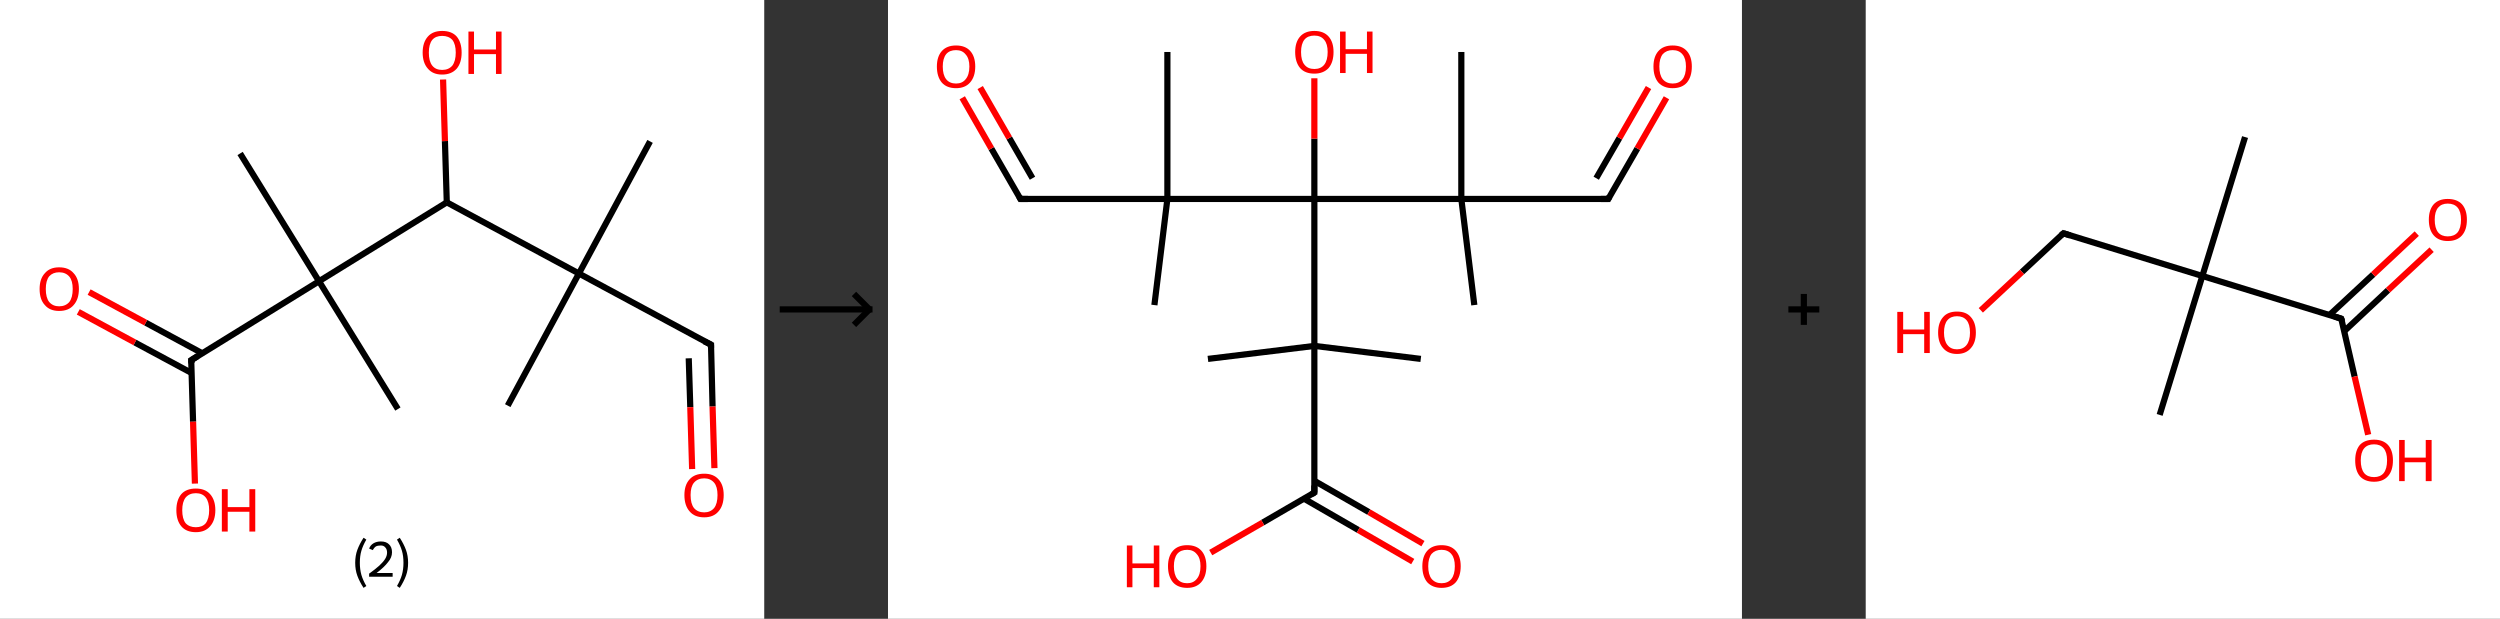 <?xml version='1.0' encoding='ASCII' standalone='yes'?>
<svg xmlns="http://www.w3.org/2000/svg" xmlns:xlink="http://www.w3.org/1999/xlink" version="1.1" width="808.0px" viewBox="0 0 808.0 200.0" height="200.0px">
  <rect x="0" y="0" width="808.0" height="200.0" fill="#333333" stroke="none"/>
  <g>
    <g transform="translate(0, 0) scale(1 1) "><!-- END OF HEADER -->
<rect style="opacity:1.0;fill:#FFFFFF;stroke:none" width="247.0" height="200.0" x="0.0" y="0.0"> </rect>
<path class="bond-0 atom-0 atom-1" d="M 210.1,45.7 L 187.1,88.4" style="fill:none;fill-rule:evenodd;stroke:#000000;stroke-width:2.0px;stroke-linecap:butt;stroke-linejoin:miter;stroke-opacity:1"/>
<path class="bond-1 atom-1 atom-2" d="M 187.1,88.4 L 164.1,131.1" style="fill:none;fill-rule:evenodd;stroke:#000000;stroke-width:2.0px;stroke-linecap:butt;stroke-linejoin:miter;stroke-opacity:1"/>
<path class="bond-2 atom-1 atom-3" d="M 187.1,88.4 L 229.8,111.4" style="fill:none;fill-rule:evenodd;stroke:#000000;stroke-width:2.0px;stroke-linecap:butt;stroke-linejoin:miter;stroke-opacity:1"/>
<path class="bond-3 atom-3 atom-4" d="M 229.8,111.4 L 230.3,131.4" style="fill:none;fill-rule:evenodd;stroke:#000000;stroke-width:2.0px;stroke-linecap:butt;stroke-linejoin:miter;stroke-opacity:1"/>
<path class="bond-3 atom-3 atom-4" d="M 230.3,131.4 L 230.9,151.3" style="fill:none;fill-rule:evenodd;stroke:#FF0000;stroke-width:2.0px;stroke-linecap:butt;stroke-linejoin:miter;stroke-opacity:1"/>
<path class="bond-3 atom-3 atom-4" d="M 222.6,115.8 L 223.1,131.6" style="fill:none;fill-rule:evenodd;stroke:#000000;stroke-width:2.0px;stroke-linecap:butt;stroke-linejoin:miter;stroke-opacity:1"/>
<path class="bond-3 atom-3 atom-4" d="M 223.1,131.6 L 223.7,151.6" style="fill:none;fill-rule:evenodd;stroke:#FF0000;stroke-width:2.0px;stroke-linecap:butt;stroke-linejoin:miter;stroke-opacity:1"/>
<path class="bond-4 atom-1 atom-5" d="M 187.1,88.4 L 144.4,65.4" style="fill:none;fill-rule:evenodd;stroke:#000000;stroke-width:2.0px;stroke-linecap:butt;stroke-linejoin:miter;stroke-opacity:1"/>
<path class="bond-5 atom-5 atom-6" d="M 144.4,65.4 L 143.8,45.6" style="fill:none;fill-rule:evenodd;stroke:#000000;stroke-width:2.0px;stroke-linecap:butt;stroke-linejoin:miter;stroke-opacity:1"/>
<path class="bond-5 atom-5 atom-6" d="M 143.8,45.6 L 143.2,25.7" style="fill:none;fill-rule:evenodd;stroke:#FF0000;stroke-width:2.0px;stroke-linecap:butt;stroke-linejoin:miter;stroke-opacity:1"/>
<path class="bond-6 atom-5 atom-7" d="M 144.4,65.4 L 103.1,90.9" style="fill:none;fill-rule:evenodd;stroke:#000000;stroke-width:2.0px;stroke-linecap:butt;stroke-linejoin:miter;stroke-opacity:1"/>
<path class="bond-7 atom-7 atom-8" d="M 103.1,90.9 L 128.6,132.2" style="fill:none;fill-rule:evenodd;stroke:#000000;stroke-width:2.0px;stroke-linecap:butt;stroke-linejoin:miter;stroke-opacity:1"/>
<path class="bond-8 atom-7 atom-9" d="M 103.1,90.9 L 77.6,49.6" style="fill:none;fill-rule:evenodd;stroke:#000000;stroke-width:2.0px;stroke-linecap:butt;stroke-linejoin:miter;stroke-opacity:1"/>
<path class="bond-9 atom-7 atom-10" d="M 103.1,90.9 L 61.8,116.4" style="fill:none;fill-rule:evenodd;stroke:#000000;stroke-width:2.0px;stroke-linecap:butt;stroke-linejoin:miter;stroke-opacity:1"/>
<path class="bond-10 atom-10 atom-11" d="M 65.4,114.2 L 47.1,104.3" style="fill:none;fill-rule:evenodd;stroke:#000000;stroke-width:2.0px;stroke-linecap:butt;stroke-linejoin:miter;stroke-opacity:1"/>
<path class="bond-10 atom-10 atom-11" d="M 47.1,104.3 L 28.8,94.4" style="fill:none;fill-rule:evenodd;stroke:#FF0000;stroke-width:2.0px;stroke-linecap:butt;stroke-linejoin:miter;stroke-opacity:1"/>
<path class="bond-10 atom-10 atom-11" d="M 62.0,120.6 L 43.6,110.7" style="fill:none;fill-rule:evenodd;stroke:#000000;stroke-width:2.0px;stroke-linecap:butt;stroke-linejoin:miter;stroke-opacity:1"/>
<path class="bond-10 atom-10 atom-11" d="M 43.6,110.7 L 25.3,100.8" style="fill:none;fill-rule:evenodd;stroke:#FF0000;stroke-width:2.0px;stroke-linecap:butt;stroke-linejoin:miter;stroke-opacity:1"/>
<path class="bond-11 atom-10 atom-12" d="M 61.8,116.4 L 62.4,136.3" style="fill:none;fill-rule:evenodd;stroke:#000000;stroke-width:2.0px;stroke-linecap:butt;stroke-linejoin:miter;stroke-opacity:1"/>
<path class="bond-11 atom-10 atom-12" d="M 62.4,136.3 L 63.0,156.3" style="fill:none;fill-rule:evenodd;stroke:#FF0000;stroke-width:2.0px;stroke-linecap:butt;stroke-linejoin:miter;stroke-opacity:1"/>
<path d="M 227.6,110.3 L 229.8,111.4 L 229.8,112.4" style="fill:none;stroke:#000000;stroke-width:2.0px;stroke-linecap:butt;stroke-linejoin:miter;stroke-opacity:1;"/>
<path d="M 63.9,115.1 L 61.8,116.4 L 61.9,117.4" style="fill:none;stroke:#000000;stroke-width:2.0px;stroke-linecap:butt;stroke-linejoin:miter;stroke-opacity:1;"/>
<path class="atom-4" d="M 221.2 160.0 Q 221.2 156.7, 222.9 154.9 Q 224.5 153.1, 227.6 153.1 Q 230.6 153.1, 232.2 154.9 Q 233.9 156.7, 233.9 160.0 Q 233.9 163.4, 232.2 165.3 Q 230.6 167.2, 227.6 167.2 Q 224.5 167.2, 222.9 165.3 Q 221.2 163.4, 221.2 160.0 M 227.6 165.6 Q 229.6 165.6, 230.8 164.2 Q 231.9 162.8, 231.9 160.0 Q 231.9 157.3, 230.8 156.0 Q 229.6 154.6, 227.6 154.6 Q 225.5 154.6, 224.3 156.0 Q 223.2 157.3, 223.2 160.0 Q 223.2 162.8, 224.3 164.2 Q 225.5 165.6, 227.6 165.6 " fill="#FF0000"/>
<path class="atom-6" d="M 136.6 17.0 Q 136.6 13.7, 138.3 11.8 Q 139.9 10.0, 142.9 10.0 Q 146.0 10.0, 147.6 11.8 Q 149.2 13.7, 149.2 17.0 Q 149.2 20.3, 147.6 22.2 Q 145.9 24.1, 142.9 24.1 Q 139.9 24.1, 138.3 22.2 Q 136.6 20.3, 136.6 17.0 M 142.9 22.6 Q 145.0 22.6, 146.2 21.2 Q 147.3 19.7, 147.3 17.0 Q 147.3 14.3, 146.2 12.9 Q 145.0 11.6, 142.9 11.6 Q 140.8 11.6, 139.7 12.9 Q 138.6 14.3, 138.6 17.0 Q 138.6 19.8, 139.7 21.2 Q 140.8 22.6, 142.9 22.6 " fill="#FF0000"/>
<path class="atom-6" d="M 151.4 10.2 L 153.2 10.2 L 153.2 16.0 L 160.3 16.0 L 160.3 10.2 L 162.1 10.2 L 162.1 23.9 L 160.3 23.9 L 160.3 17.5 L 153.2 17.5 L 153.2 23.9 L 151.4 23.9 L 151.4 10.2 " fill="#FF0000"/>
<path class="atom-11" d="M 12.8 93.4 Q 12.8 90.1, 14.5 88.3 Q 16.1 86.4, 19.1 86.4 Q 22.2 86.4, 23.8 88.3 Q 25.5 90.1, 25.5 93.4 Q 25.5 96.7, 23.8 98.6 Q 22.2 100.5, 19.1 100.5 Q 16.1 100.5, 14.5 98.6 Q 12.8 96.8, 12.8 93.4 M 19.1 99.0 Q 21.2 99.0, 22.4 97.6 Q 23.5 96.2, 23.5 93.4 Q 23.5 90.7, 22.4 89.4 Q 21.2 88.0, 19.1 88.0 Q 17.1 88.0, 15.9 89.3 Q 14.8 90.7, 14.8 93.4 Q 14.8 96.2, 15.9 97.6 Q 17.1 99.0, 19.1 99.0 " fill="#FF0000"/>
<path class="atom-12" d="M 57.0 164.9 Q 57.0 161.6, 58.6 159.7 Q 60.2 157.9, 63.3 157.9 Q 66.3 157.9, 67.9 159.7 Q 69.6 161.6, 69.6 164.9 Q 69.6 168.2, 67.9 170.1 Q 66.3 172.0, 63.3 172.0 Q 60.2 172.0, 58.6 170.1 Q 57.0 168.2, 57.0 164.9 M 63.3 170.4 Q 65.4 170.4, 66.5 169.1 Q 67.6 167.6, 67.6 164.9 Q 67.6 162.2, 66.5 160.8 Q 65.4 159.4, 63.3 159.4 Q 61.2 159.4, 60.0 160.8 Q 58.9 162.2, 58.9 164.9 Q 58.9 167.7, 60.0 169.1 Q 61.2 170.4, 63.3 170.4 " fill="#FF0000"/>
<path class="atom-12" d="M 71.7 158.1 L 73.6 158.1 L 73.6 163.9 L 80.6 163.9 L 80.6 158.1 L 82.5 158.1 L 82.5 171.8 L 80.6 171.8 L 80.6 165.4 L 73.6 165.4 L 73.6 171.8 L 71.7 171.8 L 71.7 158.1 " fill="#FF0000"/>
<path class="legend" d="M 114.8 181.9 Q 114.8 179.6, 115.5 177.7 Q 116.2 175.8, 117.5 173.8 L 118.4 174.4 Q 117.3 176.3, 116.8 178.0 Q 116.3 179.7, 116.3 181.9 Q 116.3 184.0, 116.8 185.8 Q 117.3 187.5, 118.4 189.4 L 117.5 190.0 Q 116.2 188.0, 115.5 186.1 Q 114.8 184.2, 114.8 181.9 " fill="#000000"/>
<path class="legend" d="M 119.3 177.3 Q 119.7 176.2, 120.7 175.6 Q 121.7 175.0, 123.1 175.0 Q 124.8 175.0, 125.7 175.9 Q 126.7 176.8, 126.7 178.5 Q 126.7 180.2, 125.4 181.7 Q 124.2 183.3, 121.7 185.2 L 126.9 185.2 L 126.9 186.4 L 119.3 186.4 L 119.3 185.4 Q 121.4 183.9, 122.6 182.8 Q 123.9 181.6, 124.5 180.6 Q 125.1 179.6, 125.1 178.6 Q 125.1 177.5, 124.5 176.9 Q 124.0 176.3, 123.1 176.3 Q 122.1 176.3, 121.5 176.6 Q 120.9 177.0, 120.5 177.8 L 119.3 177.3 " fill="#000000"/>
<path class="legend" d="M 131.9 181.9 Q 131.9 184.2, 131.2 186.1 Q 130.5 188.0, 129.2 190.0 L 128.3 189.4 Q 129.4 187.5, 129.9 185.8 Q 130.4 184.0, 130.4 181.9 Q 130.4 179.7, 129.9 178.0 Q 129.4 176.3, 128.3 174.4 L 129.2 173.8 Q 130.5 175.8, 131.2 177.7 Q 131.9 179.6, 131.9 181.9 " fill="#000000"/>
</g>
    <g transform="translate(247.0, 0) scale(1 1) "><line x1="5" y1="100" x2="35" y2="100" style="stroke:rgb(0,0,0);stroke-width:2"/>
  <line x1="34" y1="100" x2="29" y2="95" style="stroke:rgb(0,0,0);stroke-width:2"/>
  <line x1="34" y1="100" x2="29" y2="105" style="stroke:rgb(0,0,0);stroke-width:2"/>
</g>
    <g transform="translate(287.0, 0) scale(1 1) "><!-- END OF HEADER -->
<rect style="opacity:1.0;fill:#FFFFFF;stroke:none" width="276.0" height="200.0" x="0.0" y="0.0"> </rect>
<path class="bond-0 atom-0 atom-1" d="M 189.5,98.6 L 185.3,64.3" style="fill:none;fill-rule:evenodd;stroke:#000000;stroke-width:2.0px;stroke-linecap:butt;stroke-linejoin:miter;stroke-opacity:1"/>
<path class="bond-1 atom-1 atom-2" d="M 185.3,64.3 L 185.3,16.8" style="fill:none;fill-rule:evenodd;stroke:#000000;stroke-width:2.0px;stroke-linecap:butt;stroke-linejoin:miter;stroke-opacity:1"/>
<path class="bond-2 atom-1 atom-3" d="M 185.3,64.3 L 232.8,64.3" style="fill:none;fill-rule:evenodd;stroke:#000000;stroke-width:2.0px;stroke-linecap:butt;stroke-linejoin:miter;stroke-opacity:1"/>
<path class="bond-3 atom-3 atom-4" d="M 232.8,64.3 L 242.2,48.0" style="fill:none;fill-rule:evenodd;stroke:#000000;stroke-width:2.0px;stroke-linecap:butt;stroke-linejoin:miter;stroke-opacity:1"/>
<path class="bond-3 atom-3 atom-4" d="M 242.2,48.0 L 251.6,31.6" style="fill:none;fill-rule:evenodd;stroke:#FF0000;stroke-width:2.0px;stroke-linecap:butt;stroke-linejoin:miter;stroke-opacity:1"/>
<path class="bond-3 atom-3 atom-4" d="M 228.9,57.6 L 236.4,44.6" style="fill:none;fill-rule:evenodd;stroke:#000000;stroke-width:2.0px;stroke-linecap:butt;stroke-linejoin:miter;stroke-opacity:1"/>
<path class="bond-3 atom-3 atom-4" d="M 236.4,44.6 L 245.8,28.3" style="fill:none;fill-rule:evenodd;stroke:#FF0000;stroke-width:2.0px;stroke-linecap:butt;stroke-linejoin:miter;stroke-opacity:1"/>
<path class="bond-4 atom-1 atom-5" d="M 185.3,64.3 L 137.8,64.3" style="fill:none;fill-rule:evenodd;stroke:#000000;stroke-width:2.0px;stroke-linecap:butt;stroke-linejoin:miter;stroke-opacity:1"/>
<path class="bond-5 atom-5 atom-6" d="M 137.8,64.3 L 137.8,44.8" style="fill:none;fill-rule:evenodd;stroke:#000000;stroke-width:2.0px;stroke-linecap:butt;stroke-linejoin:miter;stroke-opacity:1"/>
<path class="bond-5 atom-5 atom-6" d="M 137.8,44.8 L 137.8,25.3" style="fill:none;fill-rule:evenodd;stroke:#FF0000;stroke-width:2.0px;stroke-linecap:butt;stroke-linejoin:miter;stroke-opacity:1"/>
<path class="bond-6 atom-5 atom-7" d="M 137.8,64.3 L 90.3,64.3" style="fill:none;fill-rule:evenodd;stroke:#000000;stroke-width:2.0px;stroke-linecap:butt;stroke-linejoin:miter;stroke-opacity:1"/>
<path class="bond-7 atom-7 atom-8" d="M 90.3,64.3 L 86.1,98.6" style="fill:none;fill-rule:evenodd;stroke:#000000;stroke-width:2.0px;stroke-linecap:butt;stroke-linejoin:miter;stroke-opacity:1"/>
<path class="bond-8 atom-7 atom-9" d="M 90.3,64.3 L 90.3,16.8" style="fill:none;fill-rule:evenodd;stroke:#000000;stroke-width:2.0px;stroke-linecap:butt;stroke-linejoin:miter;stroke-opacity:1"/>
<path class="bond-9 atom-7 atom-10" d="M 90.3,64.3 L 42.8,64.3" style="fill:none;fill-rule:evenodd;stroke:#000000;stroke-width:2.0px;stroke-linecap:butt;stroke-linejoin:miter;stroke-opacity:1"/>
<path class="bond-10 atom-10 atom-11" d="M 42.8,64.3 L 33.4,48.0" style="fill:none;fill-rule:evenodd;stroke:#000000;stroke-width:2.0px;stroke-linecap:butt;stroke-linejoin:miter;stroke-opacity:1"/>
<path class="bond-10 atom-10 atom-11" d="M 33.4,48.0 L 24.0,31.6" style="fill:none;fill-rule:evenodd;stroke:#FF0000;stroke-width:2.0px;stroke-linecap:butt;stroke-linejoin:miter;stroke-opacity:1"/>
<path class="bond-10 atom-10 atom-11" d="M 46.7,57.6 L 39.2,44.6" style="fill:none;fill-rule:evenodd;stroke:#000000;stroke-width:2.0px;stroke-linecap:butt;stroke-linejoin:miter;stroke-opacity:1"/>
<path class="bond-10 atom-10 atom-11" d="M 39.2,44.6 L 29.8,28.3" style="fill:none;fill-rule:evenodd;stroke:#FF0000;stroke-width:2.0px;stroke-linecap:butt;stroke-linejoin:miter;stroke-opacity:1"/>
<path class="bond-11 atom-5 atom-12" d="M 137.8,64.3 L 137.8,111.8" style="fill:none;fill-rule:evenodd;stroke:#000000;stroke-width:2.0px;stroke-linecap:butt;stroke-linejoin:miter;stroke-opacity:1"/>
<path class="bond-12 atom-12 atom-13" d="M 137.8,111.8 L 172.2,116.0" style="fill:none;fill-rule:evenodd;stroke:#000000;stroke-width:2.0px;stroke-linecap:butt;stroke-linejoin:miter;stroke-opacity:1"/>
<path class="bond-13 atom-12 atom-14" d="M 137.8,111.8 L 103.4,116.0" style="fill:none;fill-rule:evenodd;stroke:#000000;stroke-width:2.0px;stroke-linecap:butt;stroke-linejoin:miter;stroke-opacity:1"/>
<path class="bond-14 atom-12 atom-15" d="M 137.8,111.8 L 137.8,159.2" style="fill:none;fill-rule:evenodd;stroke:#000000;stroke-width:2.0px;stroke-linecap:butt;stroke-linejoin:miter;stroke-opacity:1"/>
<path class="bond-15 atom-15 atom-16" d="M 134.5,161.2 L 152.0,171.3" style="fill:none;fill-rule:evenodd;stroke:#000000;stroke-width:2.0px;stroke-linecap:butt;stroke-linejoin:miter;stroke-opacity:1"/>
<path class="bond-15 atom-15 atom-16" d="M 152.0,171.3 L 169.6,181.5" style="fill:none;fill-rule:evenodd;stroke:#FF0000;stroke-width:2.0px;stroke-linecap:butt;stroke-linejoin:miter;stroke-opacity:1"/>
<path class="bond-15 atom-15 atom-16" d="M 137.8,155.4 L 155.4,165.5" style="fill:none;fill-rule:evenodd;stroke:#000000;stroke-width:2.0px;stroke-linecap:butt;stroke-linejoin:miter;stroke-opacity:1"/>
<path class="bond-15 atom-15 atom-16" d="M 155.4,165.5 L 172.9,175.7" style="fill:none;fill-rule:evenodd;stroke:#FF0000;stroke-width:2.0px;stroke-linecap:butt;stroke-linejoin:miter;stroke-opacity:1"/>
<path class="bond-16 atom-15 atom-17" d="M 137.8,159.2 L 121.1,168.9" style="fill:none;fill-rule:evenodd;stroke:#000000;stroke-width:2.0px;stroke-linecap:butt;stroke-linejoin:miter;stroke-opacity:1"/>
<path class="bond-16 atom-15 atom-17" d="M 121.1,168.9 L 104.3,178.6" style="fill:none;fill-rule:evenodd;stroke:#FF0000;stroke-width:2.0px;stroke-linecap:butt;stroke-linejoin:miter;stroke-opacity:1"/>
<path d="M 230.4,64.3 L 232.8,64.3 L 233.2,63.5" style="fill:none;stroke:#000000;stroke-width:2.0px;stroke-linecap:butt;stroke-linejoin:miter;stroke-opacity:1;"/>
<path d="M 45.2,64.3 L 42.8,64.3 L 42.4,63.5" style="fill:none;stroke:#000000;stroke-width:2.0px;stroke-linecap:butt;stroke-linejoin:miter;stroke-opacity:1;"/>
<path d="M 137.8,156.9 L 137.8,159.2 L 137.0,159.7" style="fill:none;stroke:#000000;stroke-width:2.0px;stroke-linecap:butt;stroke-linejoin:miter;stroke-opacity:1;"/>
<path class="atom-4" d="M 247.4 21.5 Q 247.4 18.3, 249.0 16.5 Q 250.6 14.7, 253.6 14.7 Q 256.6 14.7, 258.2 16.5 Q 259.8 18.3, 259.8 21.5 Q 259.8 24.8, 258.2 26.7 Q 256.6 28.5, 253.6 28.5 Q 250.7 28.5, 249.0 26.7 Q 247.4 24.8, 247.4 21.5 M 253.6 27.0 Q 255.7 27.0, 256.8 25.6 Q 257.9 24.2, 257.9 21.5 Q 257.9 18.9, 256.8 17.6 Q 255.7 16.2, 253.6 16.2 Q 251.6 16.2, 250.4 17.5 Q 249.3 18.9, 249.3 21.5 Q 249.3 24.2, 250.4 25.6 Q 251.6 27.0, 253.6 27.0 " fill="#FF0000"/>
<path class="atom-6" d="M 131.6 16.8 Q 131.6 13.6, 133.2 11.8 Q 134.8 10.0, 137.8 10.0 Q 140.8 10.0, 142.4 11.8 Q 144.0 13.6, 144.0 16.8 Q 144.0 20.1, 142.4 22.0 Q 140.7 23.8, 137.8 23.8 Q 134.8 23.8, 133.2 22.0 Q 131.6 20.1, 131.6 16.8 M 137.8 22.3 Q 139.9 22.3, 141.0 20.9 Q 142.1 19.5, 142.1 16.8 Q 142.1 14.2, 141.0 12.9 Q 139.9 11.5, 137.8 11.5 Q 135.7 11.5, 134.6 12.8 Q 133.5 14.2, 133.5 16.8 Q 133.5 19.6, 134.6 20.9 Q 135.7 22.3, 137.8 22.3 " fill="#FF0000"/>
<path class="atom-6" d="M 146.1 10.2 L 147.9 10.2 L 147.9 15.9 L 154.8 15.9 L 154.8 10.2 L 156.6 10.2 L 156.6 23.6 L 154.8 23.6 L 154.8 17.4 L 147.9 17.4 L 147.9 23.6 L 146.1 23.6 L 146.1 10.2 " fill="#FF0000"/>
<path class="atom-11" d="M 15.8 21.5 Q 15.8 18.3, 17.4 16.5 Q 19.0 14.7, 22.0 14.7 Q 25.0 14.7, 26.6 16.5 Q 28.2 18.3, 28.2 21.5 Q 28.2 24.8, 26.5 26.7 Q 24.9 28.5, 22.0 28.5 Q 19.0 28.5, 17.4 26.7 Q 15.8 24.8, 15.8 21.5 M 22.0 27.0 Q 24.0 27.0, 25.1 25.6 Q 26.3 24.2, 26.3 21.5 Q 26.3 18.9, 25.1 17.6 Q 24.0 16.2, 22.0 16.2 Q 19.9 16.2, 18.8 17.5 Q 17.7 18.9, 17.7 21.5 Q 17.7 24.2, 18.8 25.6 Q 19.9 27.0, 22.0 27.0 " fill="#FF0000"/>
<path class="atom-16" d="M 172.7 183.0 Q 172.7 179.8, 174.3 178.0 Q 175.9 176.2, 178.9 176.2 Q 181.9 176.2, 183.5 178.0 Q 185.1 179.8, 185.1 183.0 Q 185.1 186.3, 183.5 188.2 Q 181.9 190.0, 178.9 190.0 Q 176.0 190.0, 174.3 188.2 Q 172.7 186.3, 172.7 183.0 M 178.9 188.5 Q 181.0 188.5, 182.1 187.1 Q 183.2 185.7, 183.2 183.0 Q 183.2 180.4, 182.1 179.1 Q 181.0 177.7, 178.9 177.7 Q 176.9 177.7, 175.7 179.0 Q 174.6 180.4, 174.6 183.0 Q 174.6 185.7, 175.7 187.1 Q 176.9 188.5, 178.9 188.5 " fill="#FF0000"/>
<path class="atom-17" d="M 77.2 176.3 L 79.0 176.3 L 79.0 182.1 L 85.9 182.1 L 85.9 176.3 L 87.7 176.3 L 87.7 189.8 L 85.9 189.8 L 85.9 183.6 L 79.0 183.6 L 79.0 189.8 L 77.2 189.8 L 77.2 176.3 " fill="#FF0000"/>
<path class="atom-17" d="M 90.5 183.0 Q 90.5 179.8, 92.1 178.0 Q 93.7 176.2, 96.7 176.2 Q 99.7 176.2, 101.3 178.0 Q 102.9 179.8, 102.9 183.0 Q 102.9 186.3, 101.2 188.2 Q 99.6 190.0, 96.7 190.0 Q 93.7 190.0, 92.1 188.2 Q 90.5 186.3, 90.5 183.0 M 96.7 188.5 Q 98.7 188.5, 99.8 187.1 Q 101.0 185.7, 101.0 183.0 Q 101.0 180.4, 99.8 179.1 Q 98.7 177.7, 96.7 177.7 Q 94.6 177.7, 93.5 179.0 Q 92.4 180.4, 92.4 183.0 Q 92.4 185.7, 93.5 187.1 Q 94.6 188.5, 96.7 188.5 " fill="#FF0000"/>
</g>
    <g transform="translate(563.0, 0) scale(1 1) "><line x1="15" y1="100" x2="25" y2="100" style="stroke:rgb(0,0,0);stroke-width:2"/>
  <line x1="20" y1="95" x2="20" y2="105" style="stroke:rgb(0,0,0);stroke-width:2"/>
</g>
    <g transform="translate(603.0, 0) scale(1 1) "><!-- END OF HEADER -->
<rect style="opacity:1.0;fill:#FFFFFF;stroke:none" width="205.0" height="200.0" x="0.0" y="0.0"> </rect>
<path class="bond-0 atom-0 atom-1" d="M 122.6,44.3 L 108.8,89.2" style="fill:none;fill-rule:evenodd;stroke:#000000;stroke-width:2.0px;stroke-linecap:butt;stroke-linejoin:miter;stroke-opacity:1"/>
<path class="bond-1 atom-1 atom-2" d="M 108.8,89.2 L 95.0,134.1" style="fill:none;fill-rule:evenodd;stroke:#000000;stroke-width:2.0px;stroke-linecap:butt;stroke-linejoin:miter;stroke-opacity:1"/>
<path class="bond-2 atom-1 atom-3" d="M 108.8,89.2 L 63.9,75.4" style="fill:none;fill-rule:evenodd;stroke:#000000;stroke-width:2.0px;stroke-linecap:butt;stroke-linejoin:miter;stroke-opacity:1"/>
<path class="bond-3 atom-3 atom-4" d="M 63.9,75.4 L 50.5,87.9" style="fill:none;fill-rule:evenodd;stroke:#000000;stroke-width:2.0px;stroke-linecap:butt;stroke-linejoin:miter;stroke-opacity:1"/>
<path class="bond-3 atom-3 atom-4" d="M 50.5,87.9 L 37.2,100.3" style="fill:none;fill-rule:evenodd;stroke:#FF0000;stroke-width:2.0px;stroke-linecap:butt;stroke-linejoin:miter;stroke-opacity:1"/>
<path class="bond-4 atom-1 atom-5" d="M 108.8,89.2 L 153.7,103.0" style="fill:none;fill-rule:evenodd;stroke:#000000;stroke-width:2.0px;stroke-linecap:butt;stroke-linejoin:miter;stroke-opacity:1"/>
<path class="bond-5 atom-5 atom-6" d="M 154.7,107.0 L 168.8,93.8" style="fill:none;fill-rule:evenodd;stroke:#000000;stroke-width:2.0px;stroke-linecap:butt;stroke-linejoin:miter;stroke-opacity:1"/>
<path class="bond-5 atom-5 atom-6" d="M 168.8,93.8 L 182.9,80.7" style="fill:none;fill-rule:evenodd;stroke:#FF0000;stroke-width:2.0px;stroke-linecap:butt;stroke-linejoin:miter;stroke-opacity:1"/>
<path class="bond-5 atom-5 atom-6" d="M 149.9,101.8 L 164.0,88.7" style="fill:none;fill-rule:evenodd;stroke:#000000;stroke-width:2.0px;stroke-linecap:butt;stroke-linejoin:miter;stroke-opacity:1"/>
<path class="bond-5 atom-5 atom-6" d="M 164.0,88.7 L 178.1,75.5" style="fill:none;fill-rule:evenodd;stroke:#FF0000;stroke-width:2.0px;stroke-linecap:butt;stroke-linejoin:miter;stroke-opacity:1"/>
<path class="bond-6 atom-5 atom-7" d="M 153.7,103.0 L 158.0,121.7" style="fill:none;fill-rule:evenodd;stroke:#000000;stroke-width:2.0px;stroke-linecap:butt;stroke-linejoin:miter;stroke-opacity:1"/>
<path class="bond-6 atom-5 atom-7" d="M 158.0,121.7 L 162.4,140.5" style="fill:none;fill-rule:evenodd;stroke:#FF0000;stroke-width:2.0px;stroke-linecap:butt;stroke-linejoin:miter;stroke-opacity:1"/>
<path d="M 66.1,76.1 L 63.9,75.4 L 63.2,76.0" style="fill:none;stroke:#000000;stroke-width:2.0px;stroke-linecap:butt;stroke-linejoin:miter;stroke-opacity:1;"/>
<path d="M 151.5,102.3 L 153.7,103.0 L 154.0,103.9" style="fill:none;stroke:#000000;stroke-width:2.0px;stroke-linecap:butt;stroke-linejoin:miter;stroke-opacity:1;"/>
<path class="atom-4" d="M 10.2 100.8 L 12.1 100.8 L 12.1 106.5 L 18.9 106.5 L 18.9 100.8 L 20.7 100.8 L 20.7 114.1 L 18.9 114.1 L 18.9 108.0 L 12.1 108.0 L 12.1 114.1 L 10.2 114.1 L 10.2 100.8 " fill="#FF0000"/>
<path class="atom-4" d="M 23.4 107.5 Q 23.4 104.3, 25.0 102.5 Q 26.5 100.7, 29.5 100.7 Q 32.5 100.7, 34.0 102.5 Q 35.6 104.3, 35.6 107.5 Q 35.6 110.7, 34.0 112.5 Q 32.4 114.4, 29.5 114.4 Q 26.6 114.4, 25.0 112.5 Q 23.4 110.7, 23.4 107.5 M 29.5 112.9 Q 31.5 112.9, 32.6 111.5 Q 33.7 110.1, 33.7 107.5 Q 33.7 104.8, 32.6 103.5 Q 31.5 102.2, 29.5 102.2 Q 27.5 102.2, 26.4 103.5 Q 25.3 104.8, 25.3 107.5 Q 25.3 110.1, 26.4 111.5 Q 27.5 112.9, 29.5 112.9 " fill="#FF0000"/>
<path class="atom-6" d="M 182.0 71.0 Q 182.0 67.8, 183.6 66.0 Q 185.2 64.3, 188.1 64.3 Q 191.1 64.3, 192.7 66.0 Q 194.3 67.8, 194.3 71.0 Q 194.3 74.3, 192.7 76.1 Q 191.1 77.9, 188.1 77.9 Q 185.2 77.9, 183.6 76.1 Q 182.0 74.3, 182.0 71.0 M 188.1 76.4 Q 190.2 76.4, 191.3 75.1 Q 192.4 73.7, 192.4 71.0 Q 192.4 68.4, 191.3 67.1 Q 190.2 65.8, 188.1 65.8 Q 186.1 65.8, 185.0 67.1 Q 183.9 68.4, 183.9 71.0 Q 183.9 73.7, 185.0 75.1 Q 186.1 76.4, 188.1 76.4 " fill="#FF0000"/>
<path class="atom-7" d="M 158.2 148.8 Q 158.2 145.6, 159.7 143.8 Q 161.3 142.1, 164.3 142.1 Q 167.2 142.1, 168.8 143.8 Q 170.4 145.6, 170.4 148.8 Q 170.4 152.1, 168.8 153.9 Q 167.2 155.7, 164.3 155.7 Q 161.3 155.7, 159.7 153.9 Q 158.2 152.1, 158.2 148.8 M 164.3 154.2 Q 166.3 154.2, 167.4 152.9 Q 168.5 151.5, 168.5 148.8 Q 168.5 146.2, 167.4 144.9 Q 166.3 143.6, 164.3 143.6 Q 162.2 143.6, 161.1 144.9 Q 160.0 146.2, 160.0 148.8 Q 160.0 151.5, 161.1 152.9 Q 162.2 154.2, 164.3 154.2 " fill="#FF0000"/>
<path class="atom-7" d="M 172.4 142.2 L 174.2 142.2 L 174.2 147.9 L 181.0 147.9 L 181.0 142.2 L 182.9 142.2 L 182.9 155.5 L 181.0 155.5 L 181.0 149.4 L 174.2 149.4 L 174.2 155.5 L 172.4 155.5 L 172.4 142.2 " fill="#FF0000"/>
</g>
  </g>
</svg>
